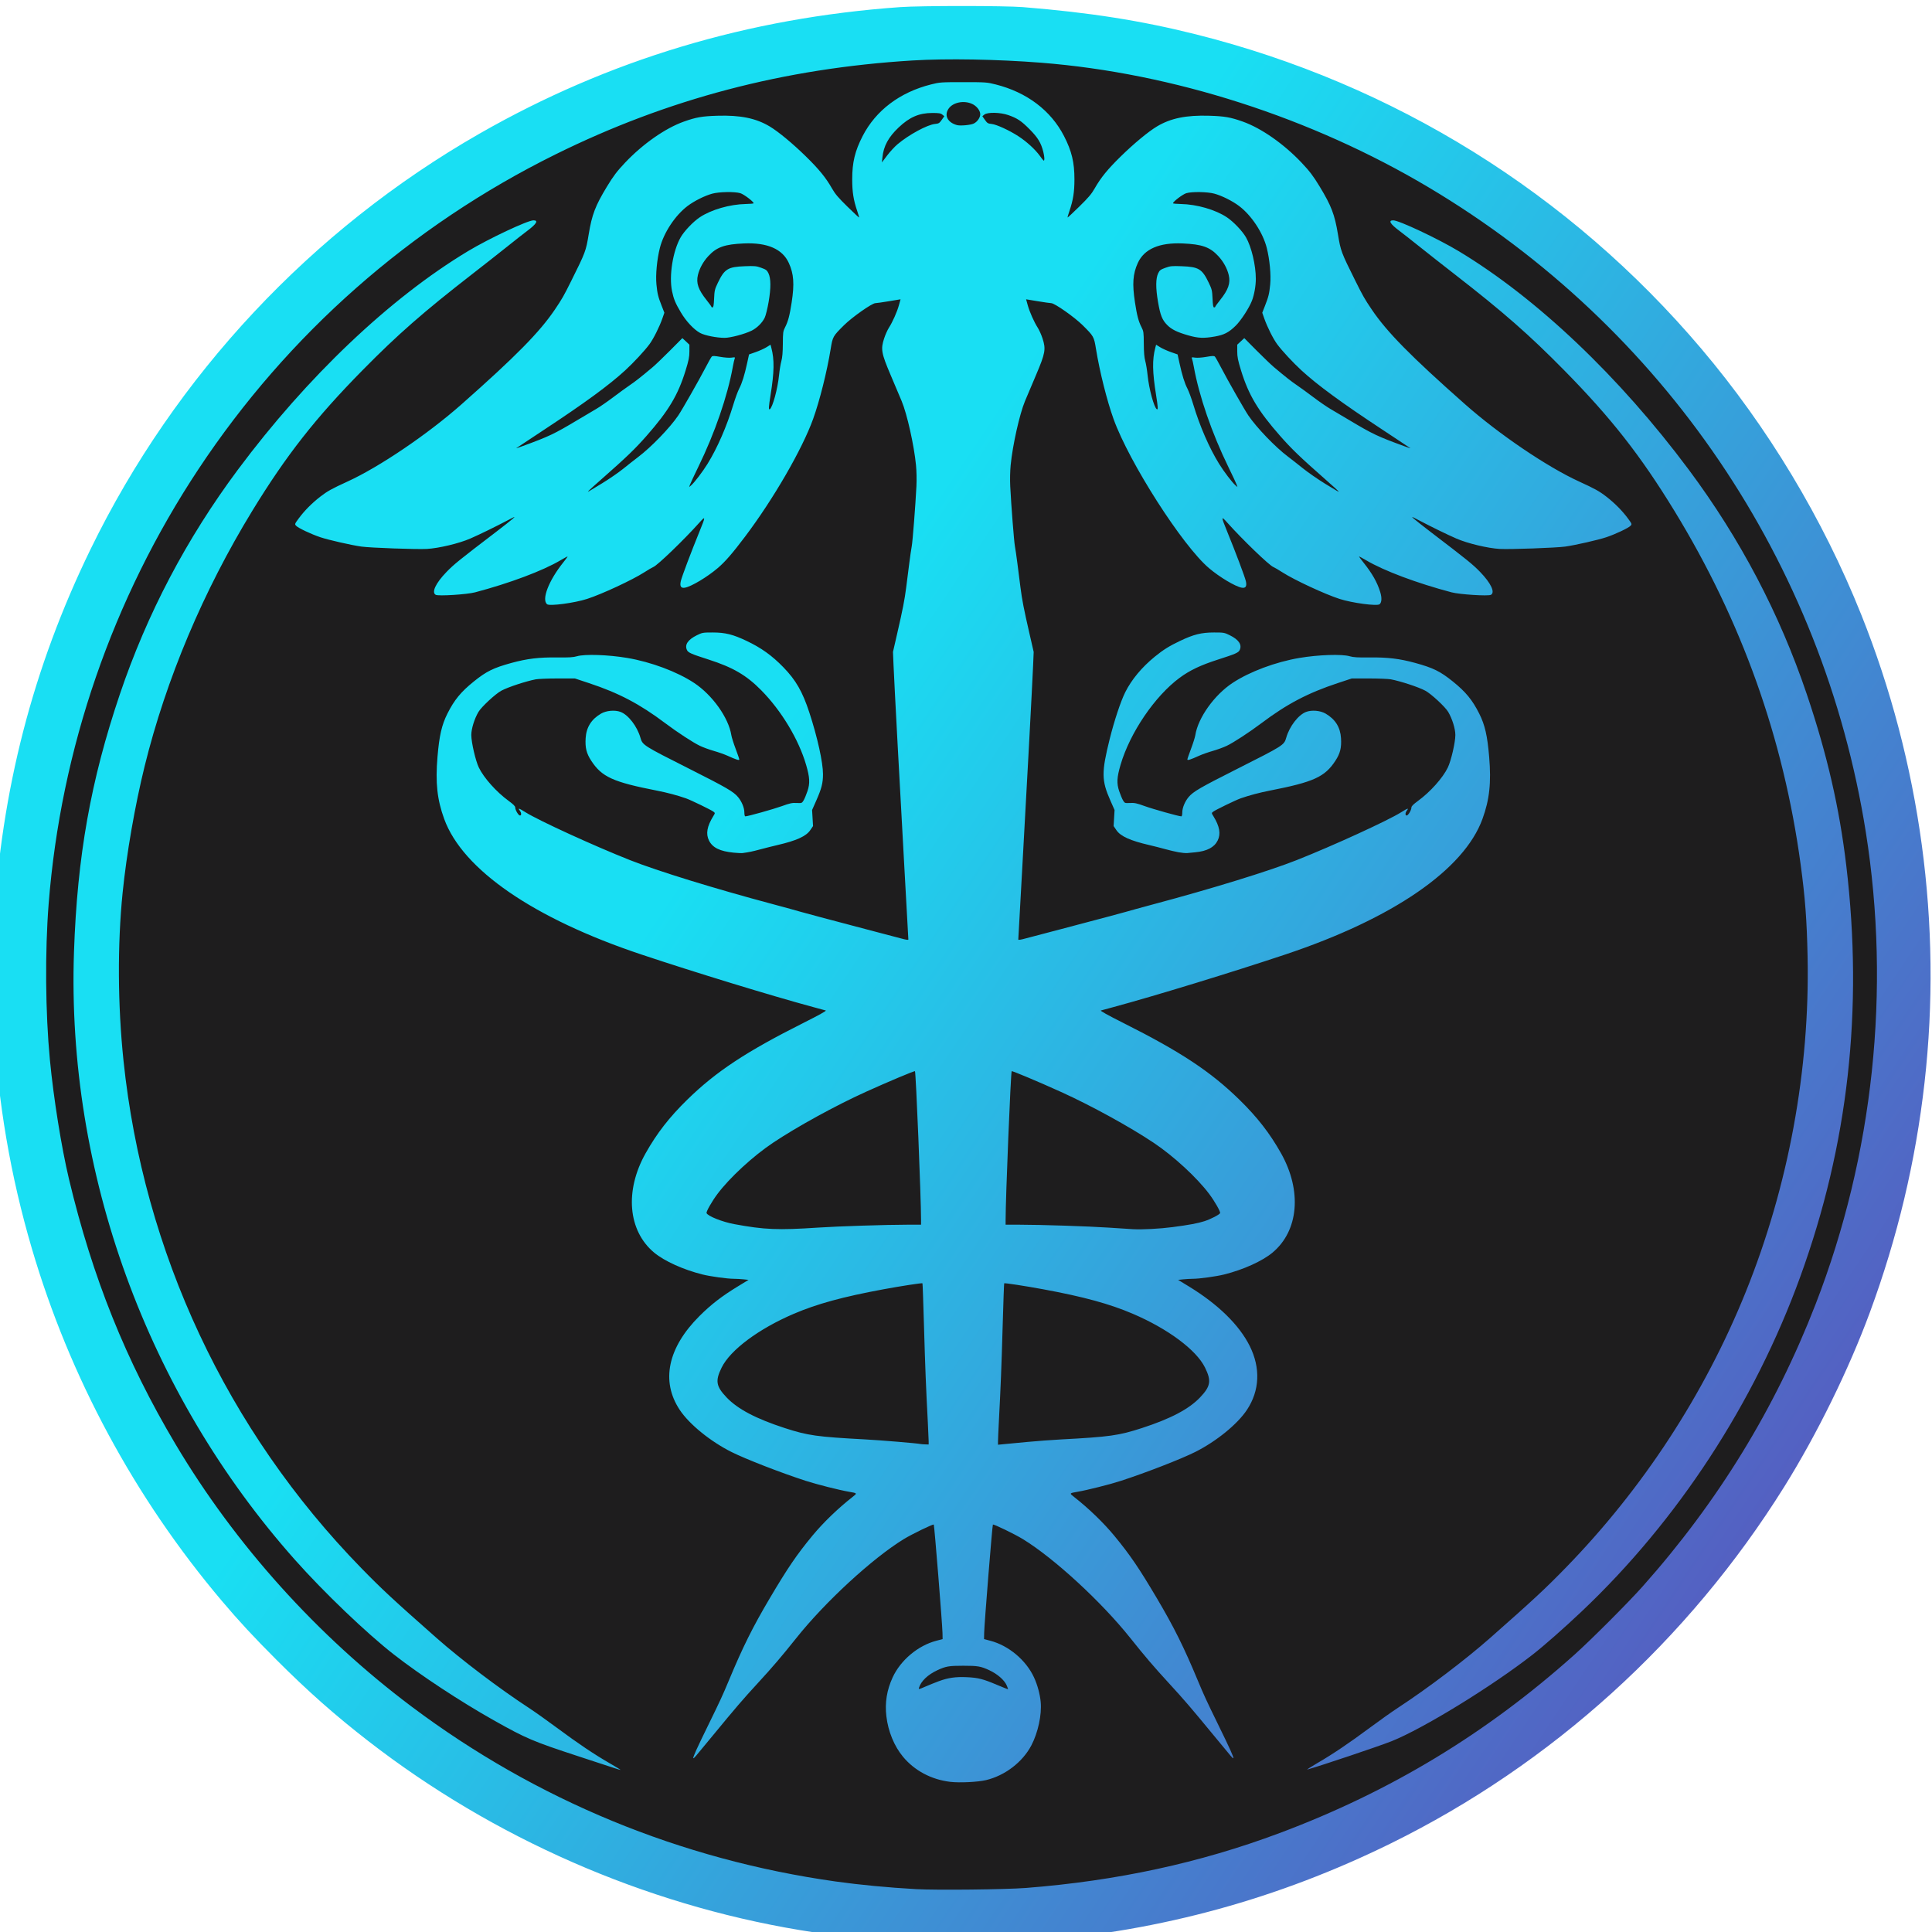 <?xml version="1.0" encoding="UTF-8" standalone="no"?>
<!-- Created with Inkscape (http://www.inkscape.org/) -->

<svg
   width="271.95mm"
   height="271.962mm"
   viewBox="0 0 271.95 271.962"
   version="1.1"
   id="svg14445"
   inkscape:version="1.2.2 (1:1.2.2+202305151914+b0a8486541)"
   sodipodi:docname="aHermes.svg"
   xmlns:inkscape="http://www.inkscape.org/namespaces/inkscape"
   xmlns:sodipodi="http://sodipodi.sourceforge.net/DTD/sodipodi-0.dtd"
   xmlns:xlink="http://www.w3.org/1999/xlink"
   xmlns="http://www.w3.org/2000/svg"
   xmlns:svg="http://www.w3.org/2000/svg">
  <sodipodi:namedview
     id="namedview14447"
     pagecolor="#ffffff"
     bordercolor="#000000"
     borderopacity="0.25"
     inkscape:showpageshadow="2"
     inkscape:pageopacity="0.0"
     inkscape:pagecheckerboard="0"
     inkscape:deskcolor="#d1d1d1"
     inkscape:document-units="mm"
     showgrid="false"
     inkscape:zoom="0.19531951"
     inkscape:cx="440.30419"
     inkscape:cy="491.50235"
     inkscape:window-width="1280"
     inkscape:window-height="691"
     inkscape:window-x="2493"
     inkscape:window-y="178"
     inkscape:window-maximized="0"
     inkscape:current-layer="layer1" />
  <defs
     id="defs14442">
    <linearGradient
       inkscape:collect="always"
       xlink:href="#linearGradient627"
       id="linearGradient629"
       x1="516.365"
       y1="-2538.155"
       x2="2383.563"
       y2="-1288.101"
       gradientUnits="userSpaceOnUse"
       gradientTransform="translate(-3276.392,5648.887)" />
    <linearGradient
       inkscape:collect="always"
       id="linearGradient627">
      <stop
         style="stop-color:#19dff3;stop-opacity:1;"
         offset="0"
         id="stop623" />
      <stop
         style="stop-color:#19dff3;stop-opacity:1;"
         offset="0.338"
         id="stop1272" />
      <stop
         style="stop-color:#5460c2;stop-opacity:1;"
         offset="1"
         id="stop625" />
    </linearGradient>
  </defs>
  <g
     inkscape:label="Layer 1"
     inkscape:groupmode="layer"
     id="layer1"
     transform="translate(64.361,-29.441)">
    <g
       id="g6139"
       transform="matrix(0.119,0,0,0.119,274.374,-252.073)">
      <path
         id="path6056"
         style="fill:#1e1d1e;stroke-width:78.288;stroke-linecap:round;stroke-linejoin:round;paint-order:stroke fill markers"
         d="M -564.766,3518.906 A 1144.222,1144.222 0 0 1 -1708.987,4663.128 1144.222,1144.222 0 0 1 -2853.209,3518.906 1144.222,1144.222 0 0 1 -1708.987,2374.685 1144.222,1144.222 0 0 1 -564.766,3518.906 Z" />
      <path
         style="fill:url(#linearGradient629);fill-opacity:1"
         d="m -1744.526,4664.176 c -54.1,-1.519 -98.553,-5.933 -155.917,-15.485 -184.014,-30.638 -362.172,-108.658 -510.264,-223.458 -39.496,-30.617 -71.418,-58.861 -108.9,-96.352 -26.853,-26.86 -44.133,-45.501 -64.505,-69.588 -103.063,-121.854 -180.076,-264.719 -224.787,-417 -25.268,-86.061 -40.03,-172.54 -45.148,-264.5 -1.359,-24.406 -1.364,-94.569 -0.01,-118.5 8.995,-158.9 46.373,-303.679 114.563,-443.746 100.192,-205.804 261.524,-378.17 460.468,-491.961 152.427,-87.184 317.384,-136.761 497.5,-149.518 24.495,-1.735 123.448,-1.721 145,0.021 78.851,6.372 139.599,15.924 204.249,32.117 234.478,58.73 442.594,188.155 598.319,372.091 78.796,93.07 143.66,200.952 189.07,314.457 70.042,175.077 95.962,366.798 74.836,553.539 -10.541,93.174 -31.937,183.063 -64.744,272 -24.78,67.176 -62.606,144.19 -101.18,206 -113.381,181.679 -275.026,328.187 -465.549,421.953 -132.407,65.165 -271.522,103.421 -418.313,115.035 -20.277,1.604 -89.987,4.21 -98.687,3.689 -1.1,-0.066 -12.8,-0.423 -26,-0.794 z m 111.5,-65.316 c 107.867,-8.443 205.743,-29.614 300,-64.89 131.044,-49.045 244.739,-117.819 348.957,-211.087 19.647,-17.582 63.618,-61.603 80.499,-80.59 89.443,-100.602 156.801,-210.509 204.681,-333.976 68.369,-176.3 89.11,-371.492 59.355,-558.586 -50.79,-319.355 -239.226,-597.162 -517.215,-762.518 -138.643,-82.469 -302.337,-135.105 -458.277,-147.361 -51.831,-4.074 -111.663,-5.121 -152,-2.661 -152.147,9.279 -289.747,45.477 -422.5,111.144 -171.426,84.797 -316.416,212.588 -422.02,371.957 -101.825,153.666 -163.05,331.219 -177.416,514.5 -4.443,56.693 -3.868,128.677 1.475,184.5 4.359,45.544 13.655,103.654 22.555,141 27.761,116.487 67.365,215.055 126.013,313.629 70.851,119.084 167.682,226.695 279.393,310.495 147.384,110.561 318.261,181.024 501.5,206.799 28.279,3.978 62.237,7.212 95,9.046 24.186,1.354 106.067,0.471 130,-1.402 z m -89.5,-125.522 c -22.297,-2.637 -42.191,-13.217 -55.893,-29.725 -10.378,-12.503 -17.532,-29.906 -19.619,-47.727 -1.902,-16.242 0.492,-31.107 7.427,-46.118 9.423,-20.395 29.967,-37.63 51.618,-43.303 l 7.467,-1.956 -0.149,-7.358 c -0.219,-10.809 -9.591,-127.23 -10.312,-128.096 -0.743,-0.892 -25.772,11.23 -35.539,17.213 -37.016,22.674 -92.952,74.187 -127.074,117.025 -17.045,21.399 -27.988,34.205 -45.553,53.307 -17.761,19.316 -26.105,29.031 -52.874,61.563 -23.127,28.107 -22.771,27.693 -23.343,27.12 -0.765,-0.765 3.88,-11.039 18.307,-40.49 13.236,-27.02 16.535,-34.167 23.543,-51 16.577,-39.816 28.338,-63.472 48.474,-97.5 21.324,-36.034 31.902,-51.562 50.412,-74 12.741,-15.444 30.296,-32.398 47.444,-45.819 5.867,-4.592 5.898,-4.542 -3.837,-6.214 -11.756,-2.019 -38.424,-8.752 -51.58,-13.024 -29.423,-9.554 -71.264,-25.82 -87.786,-34.127 -24.971,-12.555 -49.801,-32.769 -61.063,-49.709 -22.566,-33.944 -14.208,-73.668 23.378,-111.11 13.756,-13.703 26.399,-23.453 45.523,-35.106 l 12.488,-7.61 -6.127,-0.64 c -3.37,-0.352 -8.512,-0.64 -11.429,-0.64 -7.601,0 -27.547,-2.751 -36.904,-5.089 -22.699,-5.673 -45.177,-15.843 -57.227,-25.893 -30.944,-25.808 -35.021,-73.085 -10.125,-117.409 13.34,-23.75 28.168,-42.817 49.481,-63.632 33.932,-33.138 69.37,-56.546 137.162,-90.604 18.339,-9.213 27.661,-14.395 26.5,-14.731 -0.985,-0.285 -7.866,-2.159 -15.291,-4.164 -48.659,-13.141 -140.786,-41.336 -203,-62.126 -127.179,-42.501 -211.232,-100.289 -233.036,-160.219 -8.396,-23.076 -10.522,-42.803 -7.937,-73.633 2.089,-24.911 5.013,-37.651 11.701,-50.975 8.144,-16.226 15.963,-25.746 31.273,-38.076 14.918,-12.015 23.196,-16.091 44.578,-21.951 18.373,-5.035 32.534,-6.735 53.922,-6.473 14.19,0.174 19.157,-0.123 23.468,-1.402 9.22,-2.737 37.069,-1.805 59.532,1.992 28.087,4.748 58.881,16.255 79,29.523 21.634,14.266 40.906,41.299 44.102,61.862 0.385,2.475 2.656,9.675 5.046,16 2.391,6.325 4.348,12.043 4.349,12.706 0,1.403 -3.63,0.25 -13.998,-4.443 -3.575,-1.618 -10.775,-4.155 -16,-5.637 -5.225,-1.482 -12.65,-4.191 -16.5,-6.019 -8.054,-3.825 -26.744,-16.023 -41.109,-26.831 -30.178,-22.705 -54.949,-35.713 -90.238,-47.387 l -16.653,-5.509 -20.5,0.018 c -11.275,0.01 -22.872,0.477 -25.77,1.038 -11.866,2.297 -32.39,9.056 -40.558,13.357 -6.91,3.639 -23.695,19.184 -27.234,25.223 -4.78,8.156 -8.439,19.995 -8.426,27.263 0.015,8.762 5.057,30.509 8.925,38.502 5.93,12.252 20.68,28.761 35.157,39.35 5.793,4.237 7.905,6.38 7.905,8.018 0,2.961 3.826,9.351 5.599,9.351 1.831,0 1.794,-3.098 -0.067,-5.559 -2.774,-3.668 -1.514,-3.332 6.718,1.792 16.054,9.992 80.422,39.47 123.25,56.443 32.758,12.982 100.425,33.849 169.5,52.27 10.725,2.86 20.175,5.423 21,5.696 4.417,1.458 59.882,16.35 88.5,23.761 18.15,4.7 36.938,9.64 41.75,10.977 5.88,1.634 8.749,2.052 8.748,1.276 0,-0.635 -2.024,-37.076 -4.495,-80.979 -5.357,-95.198 -12.154,-222.046 -13.056,-243.676 l -0.646,-15.5 5.05,-22 c 6.642,-28.932 8.687,-39.439 10.61,-54.5 0.878,-6.875 2.485,-19.475 3.571,-28 1.087,-8.525 2.42,-17.75 2.963,-20.5 1.034,-5.235 4.426,-48.687 5.542,-71 0.385,-7.698 0.175,-17.895 -0.515,-25 -2.275,-23.432 -10.577,-60.5 -16.958,-75.714 -2.142,-5.107 -7.996,-18.936 -13.009,-30.73 -11.071,-26.048 -11.891,-30.664 -7.711,-43.406 1.417,-4.318 3.927,-9.957 5.58,-12.532 4.389,-6.839 9.687,-18.74 11.902,-26.736 l 1.935,-6.984 -13.631,2.259 c -7.497,1.242 -14.756,2.278 -16.131,2.301 -4.047,0.069 -27.469,16.521 -37.076,26.043 -13.2,13.084 -13.458,13.542 -15.841,28.218 -4.328,26.648 -13.008,61.243 -20.769,82.782 -12.878,35.738 -46.718,94.272 -80.266,138.837 -15.028,19.964 -23.855,30.131 -32.59,37.538 -12.586,10.674 -31.024,21.703 -38.684,23.14 -4.767,0.894 -6.373,-1.655 -4.931,-7.826 1.233,-5.274 12.161,-34.279 21.924,-58.189 7.543,-18.474 7.55,-19.349 0.092,-11 -17.979,20.125 -49.751,50.748 -54.543,52.57 -1.24,0.471 -6.206,3.386 -11.035,6.477 -14.021,8.974 -49.763,25.579 -67.281,31.257 -14.856,4.816 -44.419,8.753 -47.365,6.308 -6.694,-5.555 1.909,-27.852 19.023,-49.309 2.938,-3.683 5.341,-6.921 5.341,-7.195 0,-0.274 -3.938,1.82 -8.75,4.654 -21.068,12.405 -59.871,26.946 -100.75,37.754 -9.621,2.544 -43.324,4.683 -46.553,2.955 -5.259,-2.814 -0.056,-13.841 12.786,-27.096 8.703,-8.983 15.047,-14.111 58.267,-47.1 9.075,-6.927 18.075,-14.019 20,-15.761 3.354,-3.035 3.147,-2.98 -5,1.315 -15.185,8.007 -34.262,17.323 -45.211,22.079 -13.285,5.77 -37.038,11.454 -51.301,12.277 -11.894,0.686 -66.787,-1.29 -77.487,-2.789 -11.793,-1.652 -38.62,-7.75 -48.412,-11.005 -10.866,-3.612 -26.454,-10.981 -28.866,-13.647 -1.713,-1.893 -1.617,-2.169 2.924,-8.351 6.838,-9.312 15.633,-18.212 25.765,-26.075 8.257,-6.408 13.599,-9.375 32.089,-17.823 37.748,-17.246 94.819,-55.899 134.994,-91.427 64.282,-56.847 92.306,-85.298 110.386,-112.069 8.523,-12.619 10.431,-15.965 19.494,-34.172 16.66,-33.471 17.226,-34.985 20.502,-54.853 3.851,-23.355 7.806,-33.687 21.612,-56.455 7.533,-12.423 11.911,-18.196 21.41,-28.232 21.055,-22.243 47.676,-40.834 69.602,-48.608 14.482,-5.134 21.47,-6.356 39.5,-6.903 27.362,-0.83 45.645,2.901 61.943,12.641 10.25,6.126 27.23,20.189 42.904,35.535 15.475,15.151 23.575,25.102 30.855,37.906 3.676,6.466 7.408,10.858 18.154,21.366 7.439,7.274 13.664,13.088 13.833,12.919 0.169,-0.169 -0.823,-3.629 -2.203,-7.688 -4.43,-13.024 -5.91,-22.393 -5.918,-37.457 -0.011,-20.09 3.205,-33.443 12.327,-51.194 15.557,-30.273 43.996,-51.764 80.767,-61.034 10.502,-2.647 11.693,-2.732 38.339,-2.732 26.646,0 27.837,0.085 38.339,2.732 36.771,9.27 65.21,30.761 80.767,61.034 9.122,17.751 12.338,31.105 12.327,51.194 -0.01,15.064 -1.488,24.433 -5.918,37.457 -1.381,4.059 -2.372,7.519 -2.203,7.688 0.169,0.169 6.394,-5.644 13.833,-12.919 10.745,-10.507 14.477,-14.899 18.154,-21.366 7.28,-12.805 15.38,-22.755 30.855,-37.906 15.674,-15.345 32.654,-29.409 42.904,-35.535 16.298,-9.74 34.58,-13.471 61.943,-12.641 18.03,0.547 25.018,1.768 39.5,6.903 21.926,7.774 48.547,26.365 69.602,48.608 9.499,10.035 13.877,15.808 21.41,28.232 13.806,22.767 17.761,33.1 21.612,56.455 3.276,19.867 3.841,21.381 20.502,54.853 9.063,18.207 10.971,21.553 19.494,34.172 18.08,26.771 46.104,55.222 110.386,112.069 40.175,35.528 97.246,74.18 134.994,91.427 18.491,8.448 23.833,11.415 32.09,17.823 10.132,7.863 18.926,16.763 25.765,26.075 4.541,6.183 4.637,6.458 2.924,8.351 -2.412,2.666 -18,10.035 -28.866,13.647 -9.791,3.255 -36.619,9.353 -48.412,11.005 -10.7,1.499 -65.593,3.474 -77.487,2.789 -14.264,-0.822 -38.016,-6.506 -51.301,-12.277 -10.949,-4.755 -30.026,-14.072 -45.211,-22.079 -8.147,-4.295 -8.354,-4.35 -5,-1.315 1.925,1.742 10.925,8.834 20,15.761 43.22,32.989 49.564,38.117 58.267,47.1 12.841,13.254 18.045,24.281 12.786,27.096 -3.229,1.728 -36.932,-0.411 -46.553,-2.955 -40.879,-10.808 -79.682,-25.349 -100.75,-37.754 -4.812,-2.834 -8.75,-4.928 -8.75,-4.654 0,0.274 2.404,3.511 5.342,7.195 10.343,12.967 16.211,23.3 19.763,34.8 2.115,6.846 1.833,12.374 -0.739,14.509 -2.946,2.445 -32.509,-1.492 -47.365,-6.308 -17.518,-5.678 -53.26,-22.284 -67.281,-31.257 -4.83,-3.091 -9.796,-6.006 -11.035,-6.477 -4.792,-1.822 -36.564,-32.445 -54.542,-52.57 -7.459,-8.349 -7.451,-7.474 0.092,11 9.763,23.91 20.691,52.915 21.924,58.189 1.442,6.17 -0.164,8.72 -4.931,7.826 -7.66,-1.437 -26.098,-12.466 -38.684,-23.14 -31.428,-26.652 -94.323,-124.947 -112.856,-176.375 -7.762,-21.539 -16.441,-56.134 -20.769,-82.782 -2.384,-14.676 -2.641,-15.134 -15.841,-28.218 -9.606,-9.522 -33.029,-25.974 -37.076,-26.043 -1.375,-0.023 -8.634,-1.059 -16.131,-2.301 l -13.631,-2.259 1.935,6.984 c 2.216,7.996 7.514,19.897 11.902,26.736 1.652,2.575 4.163,8.214 5.58,12.532 4.18,12.742 3.36,17.358 -7.711,43.406 -5.013,11.794 -10.867,25.623 -13.009,30.73 -6.381,15.214 -14.683,52.282 -16.958,75.714 -0.69,7.106 -0.9,17.302 -0.515,25 1.116,22.313 4.508,65.765 5.542,71 0.543,2.75 1.877,11.975 2.963,20.5 1.087,8.525 2.694,21.125 3.571,28 1.923,15.061 3.968,25.568 10.61,54.5 l 5.05,22 -0.646,15.5 c -0.902,21.631 -7.698,148.478 -13.056,243.676 -2.471,43.903 -4.493,80.344 -4.495,80.979 0,0.776 2.868,0.358 8.748,-1.276 4.812,-1.337 23.6,-6.277 41.75,-10.977 28.619,-7.411 84.083,-22.303 88.5,-23.761 0.825,-0.273 10.275,-2.836 21,-5.696 69.075,-18.421 136.742,-39.288 169.5,-52.27 42.828,-16.973 107.196,-46.45 123.25,-56.443 8.232,-5.124 9.493,-5.46 6.718,-1.792 -1.861,2.461 -1.898,5.559 -0.067,5.559 1.773,0 5.599,-6.389 5.599,-9.351 0,-1.639 2.112,-3.781 7.905,-8.018 14.477,-10.589 29.227,-27.098 35.157,-39.35 3.869,-7.993 8.91,-29.741 8.925,-38.502 0.013,-7.268 -3.646,-19.107 -8.426,-27.263 -3.539,-6.039 -20.324,-21.584 -27.234,-25.223 -8.168,-4.301 -28.692,-11.06 -40.558,-13.357 -2.899,-0.561 -14.495,-1.028 -25.77,-1.038 l -20.5,-0.018 -16.653,5.509 c -35.289,11.674 -60.059,24.682 -90.238,47.387 -14.365,10.807 -33.055,23.006 -41.109,26.831 -3.85,1.828 -11.275,4.537 -16.5,6.019 -5.225,1.482 -12.425,4.019 -16,5.637 -10.368,4.693 -14,5.846 -13.998,4.443 0,-0.663 1.958,-6.381 4.349,-12.706 2.391,-6.325 4.662,-13.525 5.046,-16 3.196,-20.563 22.468,-47.596 44.102,-61.862 20.119,-13.267 50.913,-24.775 79,-29.523 22.463,-3.797 50.312,-4.729 59.532,-1.992 4.311,1.279 9.278,1.576 23.468,1.402 21.388,-0.263 35.549,1.437 53.922,6.473 21.382,5.86 29.66,9.936 44.578,21.951 15.31,12.33 23.129,21.85 31.273,38.076 6.688,13.324 9.612,26.064 11.701,50.975 2.585,30.831 0.459,50.557 -7.937,73.633 -21.804,59.93 -105.857,117.719 -233.036,160.219 -62.214,20.79 -154.341,48.985 -203,62.126 -7.425,2.005 -14.306,3.879 -15.291,4.164 -1.161,0.336 8.161,5.518 26.5,14.731 67.792,34.057 103.229,57.466 137.162,90.604 21.314,20.815 36.141,39.882 49.481,63.632 24.897,44.323 20.82,91.6 -10.125,117.409 -12.051,10.05 -34.528,20.221 -57.227,25.893 -9.357,2.338 -29.304,5.089 -36.904,5.089 -2.916,0 -8.059,0.288 -11.429,0.64 l -6.126,0.64 12.488,7.61 c 34.735,21.166 59.807,45.671 72.244,70.61 12.978,26.024 11.792,52.839 -3.344,75.607 -11.262,16.941 -36.093,37.154 -61.063,49.709 -16.522,8.307 -58.362,24.573 -87.786,34.127 -13.156,4.272 -39.824,11.006 -51.58,13.024 -9.736,1.672 -9.705,1.622 -3.837,6.214 17.148,13.421 34.703,30.374 47.444,45.819 18.51,22.438 29.089,37.966 50.412,74 20.136,34.028 31.898,57.684 48.474,97.5 7.008,16.833 10.307,23.98 23.543,51 14.427,29.451 19.072,39.725 18.307,40.49 -0.572,0.572 -0.216,0.986 -23.343,-27.12 -26.768,-32.532 -35.112,-42.247 -52.874,-61.563 -17.565,-19.102 -28.508,-31.908 -45.553,-53.307 -34.121,-42.838 -90.058,-94.35 -127.074,-117.025 -9.767,-5.983 -34.796,-18.105 -35.539,-17.213 -0.721,0.866 -10.093,117.288 -10.312,128.096 l -0.149,7.358 7.467,1.956 c 21.651,5.673 42.194,22.907 51.618,43.303 4.113,8.902 7.067,19.746 7.932,29.118 1.399,15.149 -3.173,36.348 -11.086,51.407 -10.338,19.674 -31.086,35.582 -53.431,40.968 -9.7,2.338 -31.346,3.396 -42.5,2.077 z m -13.5,-119.042 c 11.062,-4.078 19.93,-5.348 33.092,-4.741 13.534,0.624 19.204,2.069 35.878,9.142 6.892,2.924 12.681,5.191 12.864,5.039 0.183,-0.152 -0.536,-2.227 -1.6,-4.61 -2.808,-6.295 -10.968,-13.375 -20.537,-17.821 -10.056,-4.672 -13.58,-5.278 -30.697,-5.278 -17.117,0 -20.641,0.606 -30.697,5.278 -11.356,5.276 -19.315,12.864 -21.741,20.727 -0.664,2.154 -0.373,2.102 7.623,-1.366 4.573,-1.983 11.689,-4.85 15.814,-6.37 z m -12.005,-283.753 c 0,-2.062 -0.442,-12.075 -0.976,-22.25 -2.247,-42.83 -3.138,-65.21 -4.519,-113.395 -0.802,-27.992 -1.624,-51.061 -1.827,-51.264 -0.571,-0.571 -25.098,3.196 -46.253,7.103 -47.676,8.805 -78.493,17.232 -105.921,28.964 -41.595,17.793 -75.103,42.754 -85.368,63.592 -7.745,15.724 -6.681,22.152 5.851,35.346 13.083,13.773 34.864,25.23 69.016,36.301 27.118,8.791 37.912,10.309 95,13.36 18.096,0.967 61.581,4.58 65,5.401 0.825,0.198 3.413,0.412 5.75,0.476 l 4.25,0.116 -0.01,-3.75 z m 116.252,0.79 c 11.411,-1.078 29.636,-2.435 40.5,-3.016 57.376,-3.07 68.109,-4.577 95.253,-13.377 34.152,-11.072 55.933,-22.528 69.016,-36.301 12.533,-13.194 13.597,-19.622 5.851,-35.346 -10.264,-20.838 -43.773,-45.8 -85.368,-63.592 -27.428,-11.732 -58.245,-20.16 -105.921,-28.964 -21.155,-3.907 -45.682,-7.674 -46.253,-7.103 -0.203,0.203 -1.025,23.272 -1.827,51.264 -1.38,48.186 -2.272,70.566 -4.519,113.395 -0.534,10.175 -0.973,20.252 -0.976,22.394 l -0.01,3.894 6.75,-0.644 c 3.712,-0.354 16.086,-1.526 27.497,-2.603 z m -246.747,-253.608 c 23.574,-1.56 79.96,-3.38 105.75,-3.413 l 15.75,-0.02 v -5.25 c 0.01,-26.32 -6.077,-175.159 -7.204,-176.286 -0.618,-0.618 -31.629,12.415 -58.41,24.548 -35.516,16.09 -81.07,41.093 -109.515,60.108 -23.732,15.865 -51.231,41.219 -65.789,60.659 -6.505,8.686 -13.431,20.872 -12.799,22.519 1.371,3.574 18.756,10.486 32.921,13.089 35.927,6.603 51.239,7.227 99.295,4.046 z m 419,-0.552 c 19.43,-2.546 30.111,-4.536 37.795,-7.04 7.514,-2.449 17.73,-7.741 18.421,-9.542 0.632,-1.647 -6.293,-13.832 -12.799,-22.519 -14.558,-19.44 -42.057,-44.794 -65.789,-60.659 -28.445,-19.015 -73.999,-44.018 -109.515,-60.108 -26.782,-12.133 -57.792,-25.166 -58.41,-24.548 -1.127,1.127 -7.209,149.966 -7.204,176.286 v 5.25 l 15.75,0.02 c 26.203,0.033 82.353,1.866 106.249,3.467 12.376,0.83 25.201,1.661 28.502,1.847 11,0.621 31.832,-0.467 47,-2.454 z M -2134.384,2937.4 c 8.328,-5.085 19.578,-12.832 25,-17.216 5.422,-4.384 13.233,-10.521 17.358,-13.638 15.77,-11.916 37.758,-34.655 47.856,-49.493 4.478,-6.579 24.515,-41.762 32.042,-56.26 3.426,-6.6 6.796,-12.579 7.488,-13.286 1.025,-1.048 2.912,-0.997 10.186,0.272 5.265,0.919 10.737,1.288 13.338,0.899 4.053,-0.606 4.346,-0.507 3.621,1.228 -0.434,1.038 -1.397,5.263 -2.14,9.387 -6.284,34.887 -21.344,78.61 -40.833,118.552 -5.113,10.479 -9.64,20.154 -10.059,21.5 l -0.763,2.448 2.285,-2 c 4.028,-3.525 13.631,-16.13 19.422,-25.493 11.601,-18.755 22.718,-44.271 30.449,-69.89 2.216,-7.343 5.346,-15.887 6.956,-18.985 3.389,-6.521 6.363,-16.058 9.474,-30.384 l 2.201,-10.135 7.947,-2.787 c 4.371,-1.533 10.093,-4.12 12.716,-5.751 l 4.768,-2.964 0.973,3.694 c 3.695,14.025 3.447,28.549 -0.956,55.966 -2.259,14.066 -2.449,17.642 -0.888,16.677 3.307,-2.044 9.315,-24.142 10.934,-40.221 0.594,-5.901 1.829,-13.428 2.744,-16.728 1.17,-4.221 1.691,-10.3 1.757,-20.5 0.087,-13.503 0.27,-14.844 2.66,-19.5 3.572,-6.959 5.397,-13.861 7.773,-29.396 3.371,-22.036 2.519,-33.799 -3.383,-46.724 -7.52,-16.469 -25.364,-24.235 -52.988,-23.064 -22.945,0.973 -32.3,4.294 -42.191,14.977 -6.085,6.572 -10.496,14.586 -12.344,22.428 -2.258,9.579 0.465,17.391 10.368,29.753 3.073,3.836 5.587,7.323 5.587,7.75 0,0.427 0.616,0.776 1.369,0.776 1.041,0 1.48,-2.492 1.832,-10.409 0.428,-9.631 0.764,-11.038 4.493,-18.808 7.812,-16.281 11.851,-18.756 31.807,-19.497 11.832,-0.439 13.584,-0.271 19.5,1.866 5.662,2.045 6.75,2.861 8.441,6.326 3.016,6.181 3.101,17.475 0.255,34.022 -1.325,7.7 -3.388,16.064 -4.585,18.586 -2.873,6.053 -9.207,12.325 -15.611,15.458 -8.202,4.013 -24.961,8.457 -31.879,8.453 -9.404,-0.01 -23.507,-2.814 -28.929,-5.763 -7.436,-4.044 -16.543,-13.756 -22.779,-24.293 -6.544,-11.057 -8.463,-15.669 -10.451,-25.121 -3.797,-18.051 0.971,-47.774 10.235,-63.809 4.301,-7.444 14.691,-18.333 22.48,-23.561 13.464,-9.035 35.555,-15.423 54.564,-15.777 5.082,-0.095 9.245,-0.474 9.25,-0.842 0.026,-1.935 -11.626,-10.753 -15.819,-11.972 -6.765,-1.966 -25.09,-1.644 -33.172,0.584 -8.949,2.467 -21.212,8.59 -29.118,14.54 -14.678,11.045 -28.281,31.634 -32.825,49.681 -3.437,13.65 -5.151,31.9 -4.05,43.11 1.087,11.068 1.942,14.551 6.288,25.618 l 3.099,7.892 -2.284,6.544 c -3.577,10.249 -10.55,24.192 -15.361,30.716 -5.679,7.701 -18.761,21.786 -28.761,30.967 -19.07,17.508 -47.765,38.514 -95.989,70.268 -17.875,11.77 -32.681,21.578 -32.902,21.797 -0.221,0.218 3.154,-0.904 7.5,-2.494 31.404,-11.487 37.42,-14.34 64.902,-30.787 8.25,-4.937 18.32,-10.902 22.378,-13.254 4.058,-2.353 13.009,-8.528 19.89,-13.723 6.881,-5.195 15.711,-11.612 19.622,-14.26 6.716,-4.549 13.252,-9.692 27.11,-21.334 3.3,-2.772 12.566,-11.649 20.591,-19.725 l 14.591,-14.684 4.159,3.879 4.159,3.879 v 7.94 c 0,6.589 -0.773,10.453 -4.547,22.714 -8.878,28.848 -20.104,47.629 -46.19,77.274 -13.649,15.512 -23.789,25.258 -53.513,51.437 -14.192,12.499 -17.325,15.485 -15,14.299 0.412,-0.211 7.564,-4.543 15.892,-9.628 z m 871.358,9.547 c 0,-0.19 -7.088,-6.588 -15.75,-14.217 -29.725,-26.179 -39.864,-35.924 -53.513,-51.437 -26.085,-29.645 -37.312,-48.426 -46.19,-77.274 -3.773,-12.261 -4.547,-16.125 -4.547,-22.714 v -7.94 l 4.159,-3.879 4.159,-3.879 14.591,14.684 c 8.025,8.076 17.291,16.952 20.591,19.725 13.857,11.642 20.394,16.786 27.11,21.334 3.91,2.648 12.74,9.065 19.622,14.26 6.882,5.195 15.832,11.37 19.89,13.723 4.058,2.353 14.128,8.317 22.378,13.254 27.483,16.447 33.498,19.3 64.903,30.787 4.346,1.59 7.721,2.712 7.5,2.494 -0.221,-0.218 -15.027,-10.027 -32.903,-21.797 -48.223,-31.753 -76.918,-52.759 -95.989,-70.268 -10.001,-9.181 -23.082,-23.267 -28.761,-30.967 -4.811,-6.524 -11.784,-20.467 -15.361,-30.716 l -2.284,-6.544 3.099,-7.892 c 4.346,-11.068 5.201,-14.55 6.288,-25.618 1.101,-11.21 -0.614,-29.46 -4.05,-43.11 -4.544,-18.047 -18.147,-38.636 -32.825,-49.681 -7.906,-5.95 -20.169,-12.073 -29.118,-14.54 -8.081,-2.228 -26.407,-2.55 -33.172,-0.584 -4.194,1.219 -15.845,10.037 -15.819,11.972 0.01,0.368 4.168,0.748 9.25,0.842 19.009,0.355 41.1,6.742 54.564,15.777 7.79,5.227 18.179,16.116 22.48,23.561 6.522,11.289 11.68,32.983 11.691,49.174 0.01,8.285 -1.894,18.954 -4.62,25.95 -3.331,8.548 -12.872,23.243 -19.067,29.365 -8.161,8.065 -13.788,10.996 -24.808,12.921 -13.2,2.306 -19.706,2.021 -31.532,-1.383 -13.105,-3.772 -19.596,-6.967 -24.774,-12.197 -5.967,-6.027 -8.178,-11.579 -10.89,-27.341 -2.846,-16.547 -2.762,-27.841 0.255,-34.022 1.691,-3.465 2.779,-4.28 8.441,-6.326 5.916,-2.137 7.668,-2.304 19.5,-1.866 19.956,0.74 23.994,3.216 31.807,19.497 3.728,7.77 4.064,9.177 4.493,18.808 0.352,7.918 0.791,10.409 1.832,10.409 0.753,0 1.369,-0.349 1.369,-0.776 0,-0.427 2.514,-3.914 5.587,-7.75 9.903,-12.361 12.626,-20.174 10.368,-29.753 -1.848,-7.841 -6.259,-15.855 -12.344,-22.428 -9.891,-10.683 -19.246,-14.004 -42.191,-14.977 -27.624,-1.171 -45.467,6.595 -52.988,23.064 -5.902,12.925 -6.754,24.688 -3.383,46.724 2.376,15.535 4.201,22.436 7.773,29.396 2.39,4.656 2.573,5.997 2.66,19.5 0.066,10.2 0.587,16.279 1.757,20.5 0.915,3.3 2.15,10.828 2.744,16.728 1.619,16.078 7.627,38.176 10.934,40.221 1.561,0.965 1.371,-2.611 -0.888,-16.677 -4.403,-27.417 -4.651,-41.941 -0.956,-55.966 l 0.973,-3.694 4.768,2.964 c 2.623,1.63 8.345,4.218 12.716,5.751 l 7.947,2.787 2.201,10.135 c 3.111,14.326 6.085,23.863 9.474,30.384 1.61,3.098 4.74,11.641 6.956,18.985 7.731,25.619 18.847,51.135 30.448,69.89 5.792,9.363 15.395,21.967 19.422,25.493 l 2.285,2 -0.763,-2.448 c -0.42,-1.347 -4.946,-11.021 -10.059,-21.5 -19.489,-39.942 -34.549,-83.665 -40.833,-118.552 -0.743,-4.125 -1.706,-8.349 -2.14,-9.387 -0.725,-1.735 -0.432,-1.834 3.62,-1.228 2.6,0.389 8.073,0.02 13.338,-0.899 7.274,-1.27 9.161,-1.32 10.186,-0.272 0.692,0.707 4.061,6.686 7.488,13.286 7.492,14.431 27.542,49.644 32.034,56.26 9.851,14.506 31.987,37.53 46.712,48.585 3.777,2.835 11.768,9.103 17.759,13.928 5.991,4.825 17.834,13.038 26.318,18.25 15.132,9.296 16.074,9.831 16.074,9.131 z m -521.725,-410.749 c 13.366,-11.223 35.081,-22.975 44.154,-23.898 4.517,-0.459 5.272,-0.914 8.028,-4.845 l 3.042,-4.338 -2.361,-1.913 c -1.951,-1.58 -3.994,-1.912 -11.769,-1.912 -15.627,0 -26.986,4.892 -39.944,17.2 -12.07,11.465 -17.738,21.929 -19.122,35.3 l -0.621,6 6.183,-8.184 c 3.401,-4.502 8.985,-10.536 12.408,-13.411 z m 172.26,8.862 c -2.668,-10.524 -6.342,-16.567 -16.035,-26.37 -9.887,-10 -14.632,-13.166 -25.337,-16.907 -9.408,-3.287 -24.575,-3.596 -28.302,-0.577 l -2.361,1.913 3.042,4.338 c 2.757,3.93 3.511,4.385 8.028,4.845 5.635,0.573 20.638,7.444 31.264,14.318 9.975,6.453 19.999,15.582 25.665,23.374 4.705,6.47 5.018,6.712 5.312,4.106 0.172,-1.524 -0.403,-5.591 -1.277,-9.037 z m -82.301,-33.207 c 4.292,-2.037 7.766,-7.013 7.766,-11.124 0,-4.442 -4.477,-9.964 -10.008,-12.344 -9.794,-4.213 -22.315,-1.563 -27.42,5.804 -5.502,7.94 -1.159,16.449 9.928,19.448 3.96,1.071 16.014,-0.018 19.734,-1.784 z m -424.734,1945.316 c -3.3,-1.09 -22.425,-7.365 -42.5,-13.944 -54.244,-17.777 -62.08,-21.108 -100.5,-42.72 -39.265,-22.087 -86.863,-53.435 -118,-77.716 -32.376,-25.246 -82.899,-73.599 -117.023,-111.996 -175.147,-197.077 -270.325,-458.829 -261.46,-719.052 3.862,-113.36 19.797,-202.874 54.287,-304.948 32.181,-95.242 78.767,-183.865 139.561,-265.5 81.839,-109.894 179.71,-202.866 272.118,-258.499 24.636,-14.832 70.669,-36.501 77.541,-36.501 6.18,0 3.629,4.264 -7.524,12.578 -3.575,2.665 -14.15,10.965 -23.5,18.445 -9.35,7.479 -28.138,22.249 -41.752,32.821 -57.442,44.608 -87.914,71.317 -129.249,113.287 -55.652,56.507 -90.371,100.765 -130.508,166.369 -57.94,94.703 -101.993,199.196 -127.39,302.163 -11.427,46.33 -21.407,103.709 -26.061,149.837 -6.189,61.348 -5.81,132.719 1.056,198.5 23.636,226.465 122.481,437.427 281.194,600.147 24.48,25.098 37.823,37.486 89.093,82.719 29.343,25.888 73.831,59.59 109.116,82.663 6.875,4.495 21.725,15.023 33,23.395 25.15,18.674 44.127,31.437 62.477,42.017 7.687,4.433 13.537,8.027 13,7.988 -0.537,-0.039 -3.677,-0.963 -6.977,-2.053 z m 831,-5.848 c 18.633,-10.841 37.647,-23.65 62.5,-42.104 11.275,-8.372 26.125,-18.899 33,-23.395 35.285,-23.073 79.772,-56.775 109.116,-82.663 51.271,-45.233 64.614,-57.621 89.093,-82.719 91.503,-93.813 164.508,-205.604 213.317,-326.647 50.539,-125.335 75.859,-262.635 73.12,-396.5 -0.885,-43.248 -2.87,-69.617 -8.207,-109 -20.263,-149.543 -69.857,-288.438 -149.43,-418.5 -40.137,-65.604 -74.856,-109.863 -130.508,-166.369 -41.336,-41.97 -71.807,-68.679 -129.249,-113.287 -13.613,-10.572 -32.401,-25.341 -41.752,-32.821 -9.35,-7.479 -19.925,-15.78 -23.5,-18.445 -11.153,-8.315 -13.703,-12.578 -7.524,-12.578 6.872,0 52.905,21.67 77.541,36.501 92.408,55.633 190.279,148.605 272.118,258.499 60.794,81.635 107.38,170.258 139.561,265.5 24.012,71.065 38.63,134.55 46.744,203.015 20.169,170.174 2.313,329.619 -54.425,485.985 -54.29,149.619 -144.894,288.384 -258.492,395.892 -20.705,19.595 -44.566,40.611 -58.023,51.105 -48.465,37.792 -129.616,87.607 -167,102.514 -14.513,5.787 -83.185,28.881 -99.5,33.461 -1.375,0.386 3.8,-2.964 11.5,-7.444 z m -690.069,-1077.074 c -16.375,-1.607 -25.07,-5.873 -29.295,-14.373 -3.911,-7.868 -2.339,-16.786 5.075,-28.786 2.281,-3.692 2.282,-3.711 0.289,-5.286 -2.583,-2.041 -26.639,-13.718 -32.5,-15.776 -10.136,-3.559 -22.219,-6.772 -34.5,-9.175 -51.912,-10.157 -65.1,-16.16 -77.613,-35.328 -5.691,-8.717 -7.344,-15.379 -6.636,-26.73 0.802,-12.845 6.715,-22.294 18.142,-28.99 6.295,-3.689 16.501,-4.586 23.176,-2.037 9.211,3.518 19.643,17.075 23.489,30.527 2.508,8.772 3.242,9.239 57.701,36.703 44.104,22.242 52.248,26.962 57.731,33.457 4.351,5.153 7.489,12.723 7.5,18.09 0.01,2.924 0.455,4.75 1.167,4.75 2.937,0 33.493,-8.56 43.343,-12.142 9.28,-3.375 11.979,-3.951 17.263,-3.686 6.152,0.309 6.298,0.257 8.284,-3.009 1.112,-1.828 3.179,-6.771 4.593,-10.985 3.115,-9.281 2.763,-16.127 -1.597,-31.053 -8.819,-30.186 -29.131,-63.973 -53.042,-88.23 -17.61,-17.864 -33.532,-27.146 -62.5,-36.434 -20.668,-6.627 -23.961,-8.085 -25.434,-11.259 -2.893,-6.234 1.131,-12.205 11.747,-17.432 6.386,-3.144 7.106,-3.271 18.665,-3.271 14.84,0 23.964,2.261 40.135,9.948 17.447,8.293 29.991,17.285 43.541,31.213 14.779,15.191 22.634,28.885 30.717,53.552 9.504,29.003 16.132,58.927 16.13,72.827 0,10.567 -1.642,17.022 -7.959,31.302 l -4.936,11.158 0.562,9.5 0.562,9.5 -3.365,4.926 c -4.901,7.174 -16.313,12.331 -38.865,17.563 -5.225,1.212 -14.225,3.472 -20,5.021 -9.52,2.554 -13.438,3.374 -21,4.398 -1.375,0.186 -6.131,-0.018 -10.569,-0.454 z m 526.069,-0.477 c -3.85,-0.702 -11.05,-2.406 -16,-3.786 -4.95,-1.38 -13.275,-3.498 -18.5,-4.707 -22.515,-5.209 -33.962,-10.38 -38.865,-17.557 l -3.365,-4.926 0.562,-9.5 0.562,-9.5 -4.936,-11.158 c -10.558,-23.87 -10.664,-33.254 -0.817,-72.842 5.351,-21.513 13.042,-44.664 18.382,-55.332 7.509,-14.999 19.555,-29.482 34.977,-42.051 10.014,-8.162 17.12,-12.6 29.887,-18.669 16.171,-7.687 25.295,-9.948 40.135,-9.948 11.559,0 12.279,0.126 18.664,3.271 10.616,5.228 14.64,11.198 11.747,17.432 -1.473,3.174 -4.766,4.632 -25.434,11.259 -20.666,6.626 -33.454,12.686 -45.52,21.569 -29.417,21.657 -58.92,65.096 -70.022,103.096 -4.361,14.926 -4.713,21.772 -1.597,31.053 1.414,4.213 3.481,9.156 4.593,10.985 1.986,3.265 2.132,3.318 8.284,3.009 5.283,-0.266 7.983,0.311 17.263,3.686 9.849,3.582 40.406,12.142 43.343,12.142 0.712,0 1.161,-1.826 1.167,-4.75 0.011,-5.368 3.149,-12.937 7.5,-18.09 5.484,-6.495 13.627,-11.215 57.731,-33.457 54.459,-27.464 55.192,-27.931 57.701,-36.703 3.847,-13.452 14.278,-27.009 23.489,-30.527 6.675,-2.549 16.881,-1.653 23.176,2.037 11.427,6.697 17.34,16.145 18.142,28.99 0.709,11.351 -0.945,18.012 -6.636,26.73 -12.513,19.167 -25.701,25.17 -77.613,35.328 -12.281,2.403 -24.364,5.616 -34.5,9.175 -5.862,2.058 -29.917,13.735 -32.5,15.776 -1.993,1.575 -1.992,1.594 0.289,5.286 7.413,11.999 8.986,20.918 5.075,28.786 -4.015,8.076 -12.582,12.596 -26.402,13.926 -3.279,0.316 -7.537,0.725 -9.462,0.91 -1.925,0.185 -6.65,-0.239 -10.5,-0.941 z"
         id="path561" />
    </g>
  </g>
</svg>
